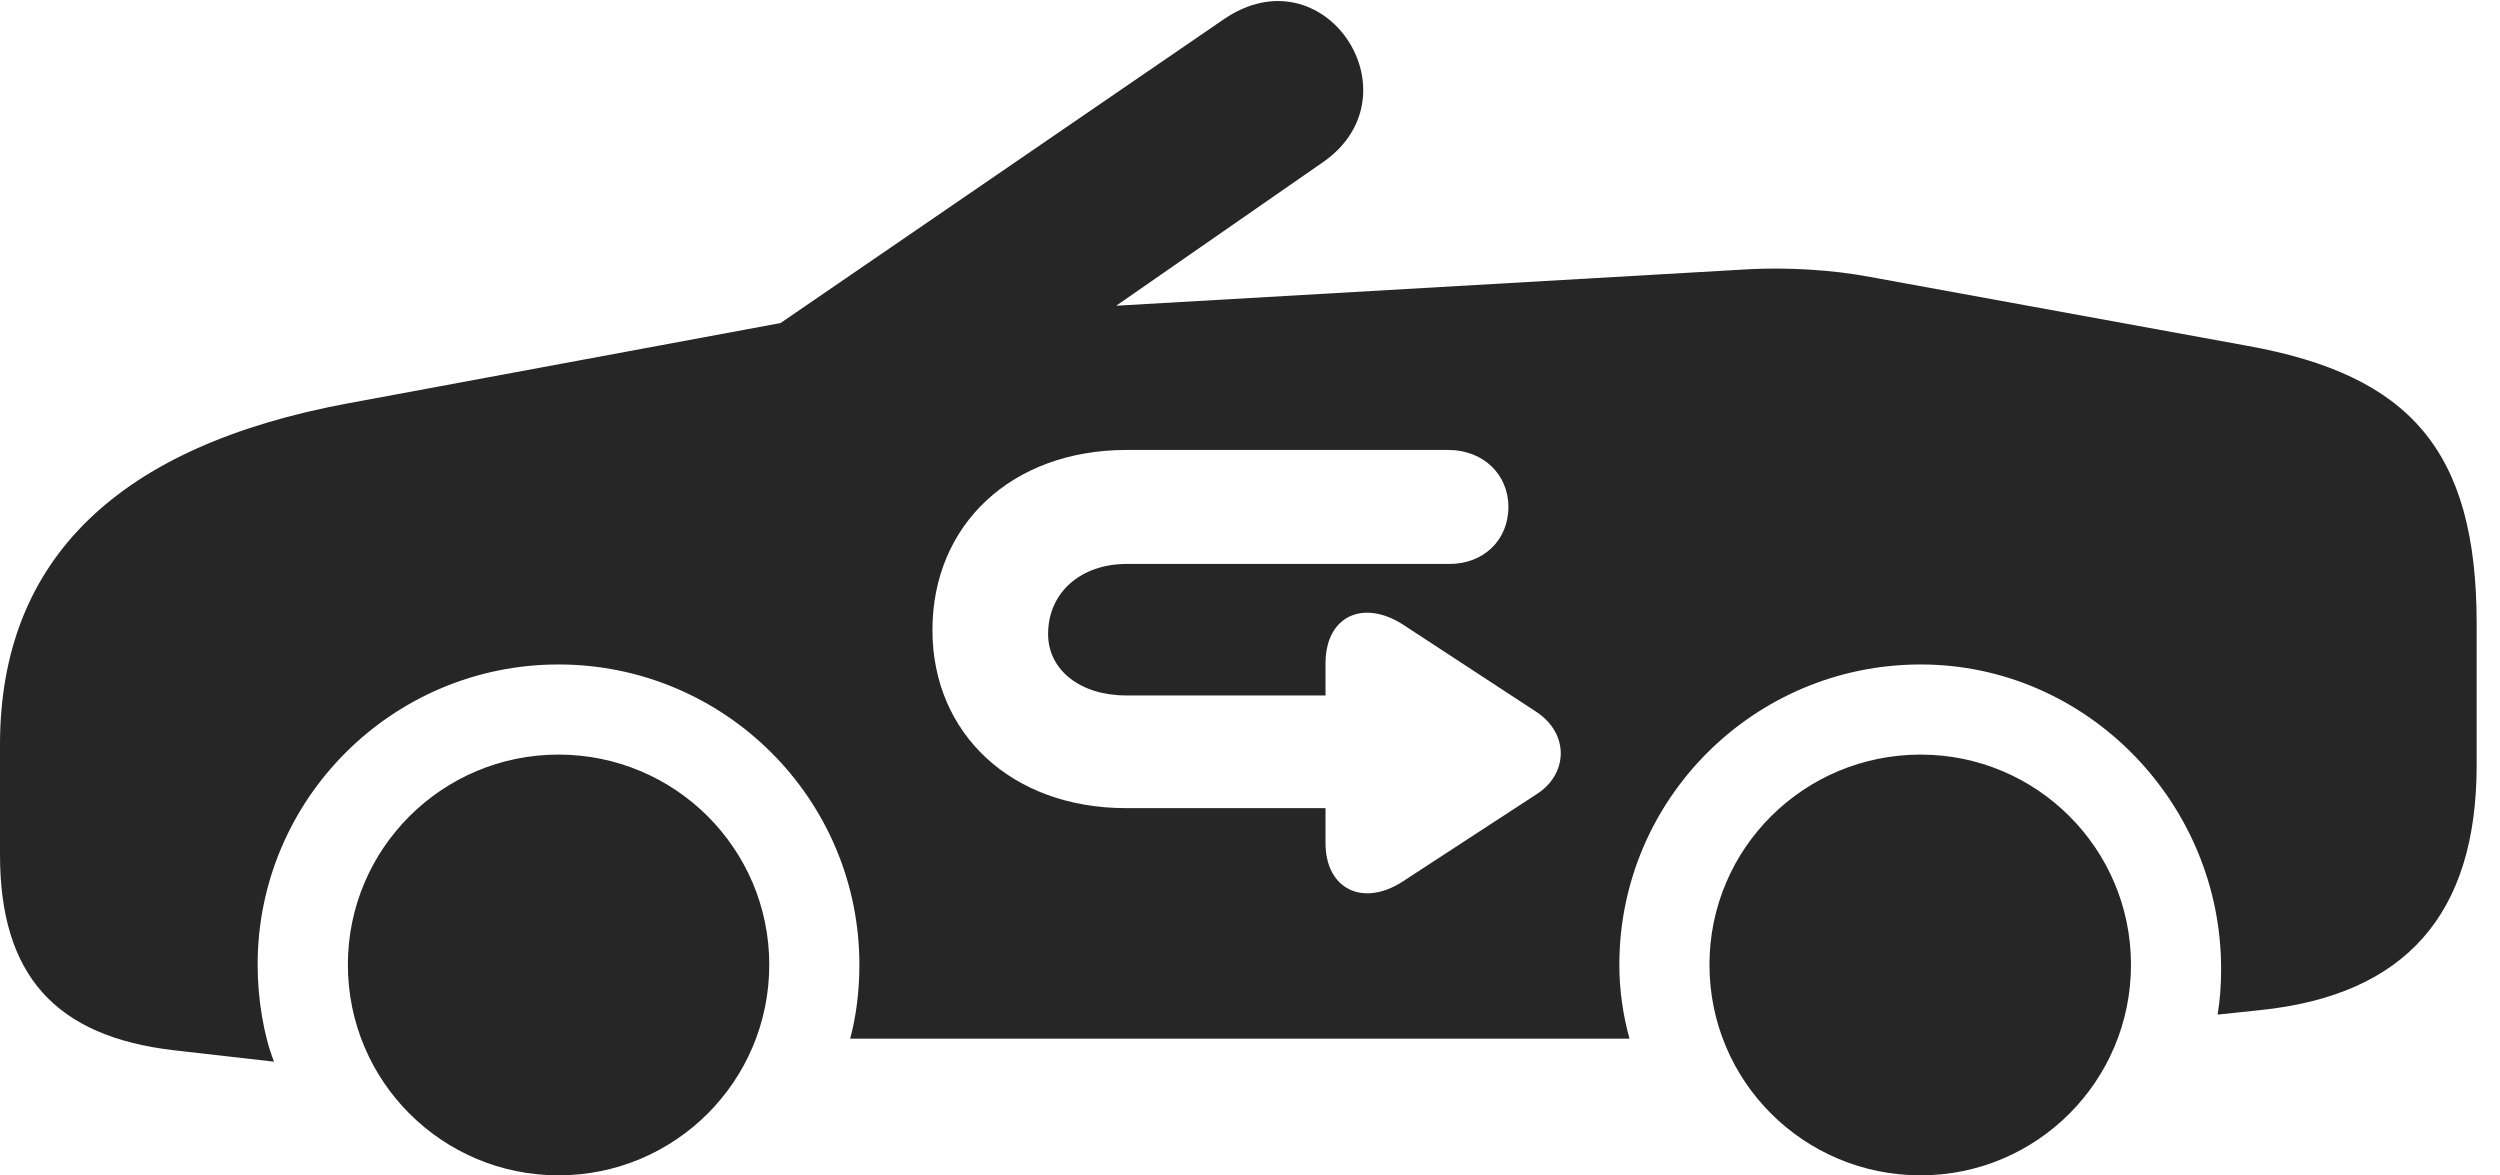<?xml version="1.0" encoding="UTF-8"?>
<!--Generator: Apple Native CoreSVG 326-->
<!DOCTYPE svg PUBLIC "-//W3C//DTD SVG 1.1//EN" "http://www.w3.org/Graphics/SVG/1.1/DTD/svg11.dtd">
<svg version="1.1" xmlns="http://www.w3.org/2000/svg" xmlns:xlink="http://www.w3.org/1999/xlink"
       viewBox="0 0 38.67 18.18">
       <g>
              <rect height="18.18" opacity="0" width="38.67" x="0" y="0" />
              <path d="M11.899 14.922C11.899 16.727 10.439 18.18 8.639 18.18C6.842 18.18 5.381 16.727 5.381 14.922C5.381 13.125 6.842 11.672 8.639 11.672C10.439 11.672 11.899 13.125 11.899 14.922ZM32.962 14.922C32.962 16.727 31.502 18.18 29.709 18.18C27.902 18.18 26.442 16.727 26.442 14.922C26.442 13.125 27.902 11.672 29.709 11.672C31.502 11.672 32.962 13.125 32.962 14.922ZM20.479 2.498L17.265 4.729L27.078 4.163C27.652 4.136 28.329 4.17 28.933 4.285L34.773 5.351C37.265 5.803 38.309 6.957 38.309 9.644L38.309 11.836C38.309 14.145 37.207 15.391 34.964 15.624L34.302 15.694C34.341 15.457 34.356 15.237 34.356 14.983C34.356 12.419 32.276 10.278 29.709 10.278C27.136 10.278 25.048 12.358 25.048 14.922C25.048 15.327 25.107 15.709 25.205 16.066L13.15 16.066C13.244 15.722 13.293 15.325 13.293 14.922C13.293 12.358 11.206 10.278 8.639 10.278C6.073 10.278 3.985 12.358 3.985 14.922C3.985 15.45 4.079 16.02 4.239 16.422L2.703 16.247C0.848 16.036 0 15.075 0 13.222L0 11.52C0 8.629 1.853 6.895 5.377 6.24L12.073 4.997L18.922 0.303C20.483-0.774 21.949 1.454 20.479 2.498ZM17.426 6.96C15.654 6.96 14.423 8.111 14.423 9.746C14.423 11.354 15.652 12.5 17.416 12.5L20.503 12.5L20.503 13.039C20.503 13.756 21.081 14.026 21.682 13.645L23.766 12.286C24.255 11.977 24.279 11.353 23.766 11.012L21.692 9.655C21.083 9.27 20.503 9.528 20.503 10.264L20.503 10.757L17.416 10.757C16.719 10.757 16.212 10.37 16.212 9.807C16.212 9.161 16.722 8.723 17.426 8.723L22.424 8.723C22.942 8.723 23.332 8.359 23.332 7.841C23.332 7.336 22.939 6.96 22.404 6.96Z"
                     fill="currentColor" fill-opacity="0.85" />
       </g>
</svg>